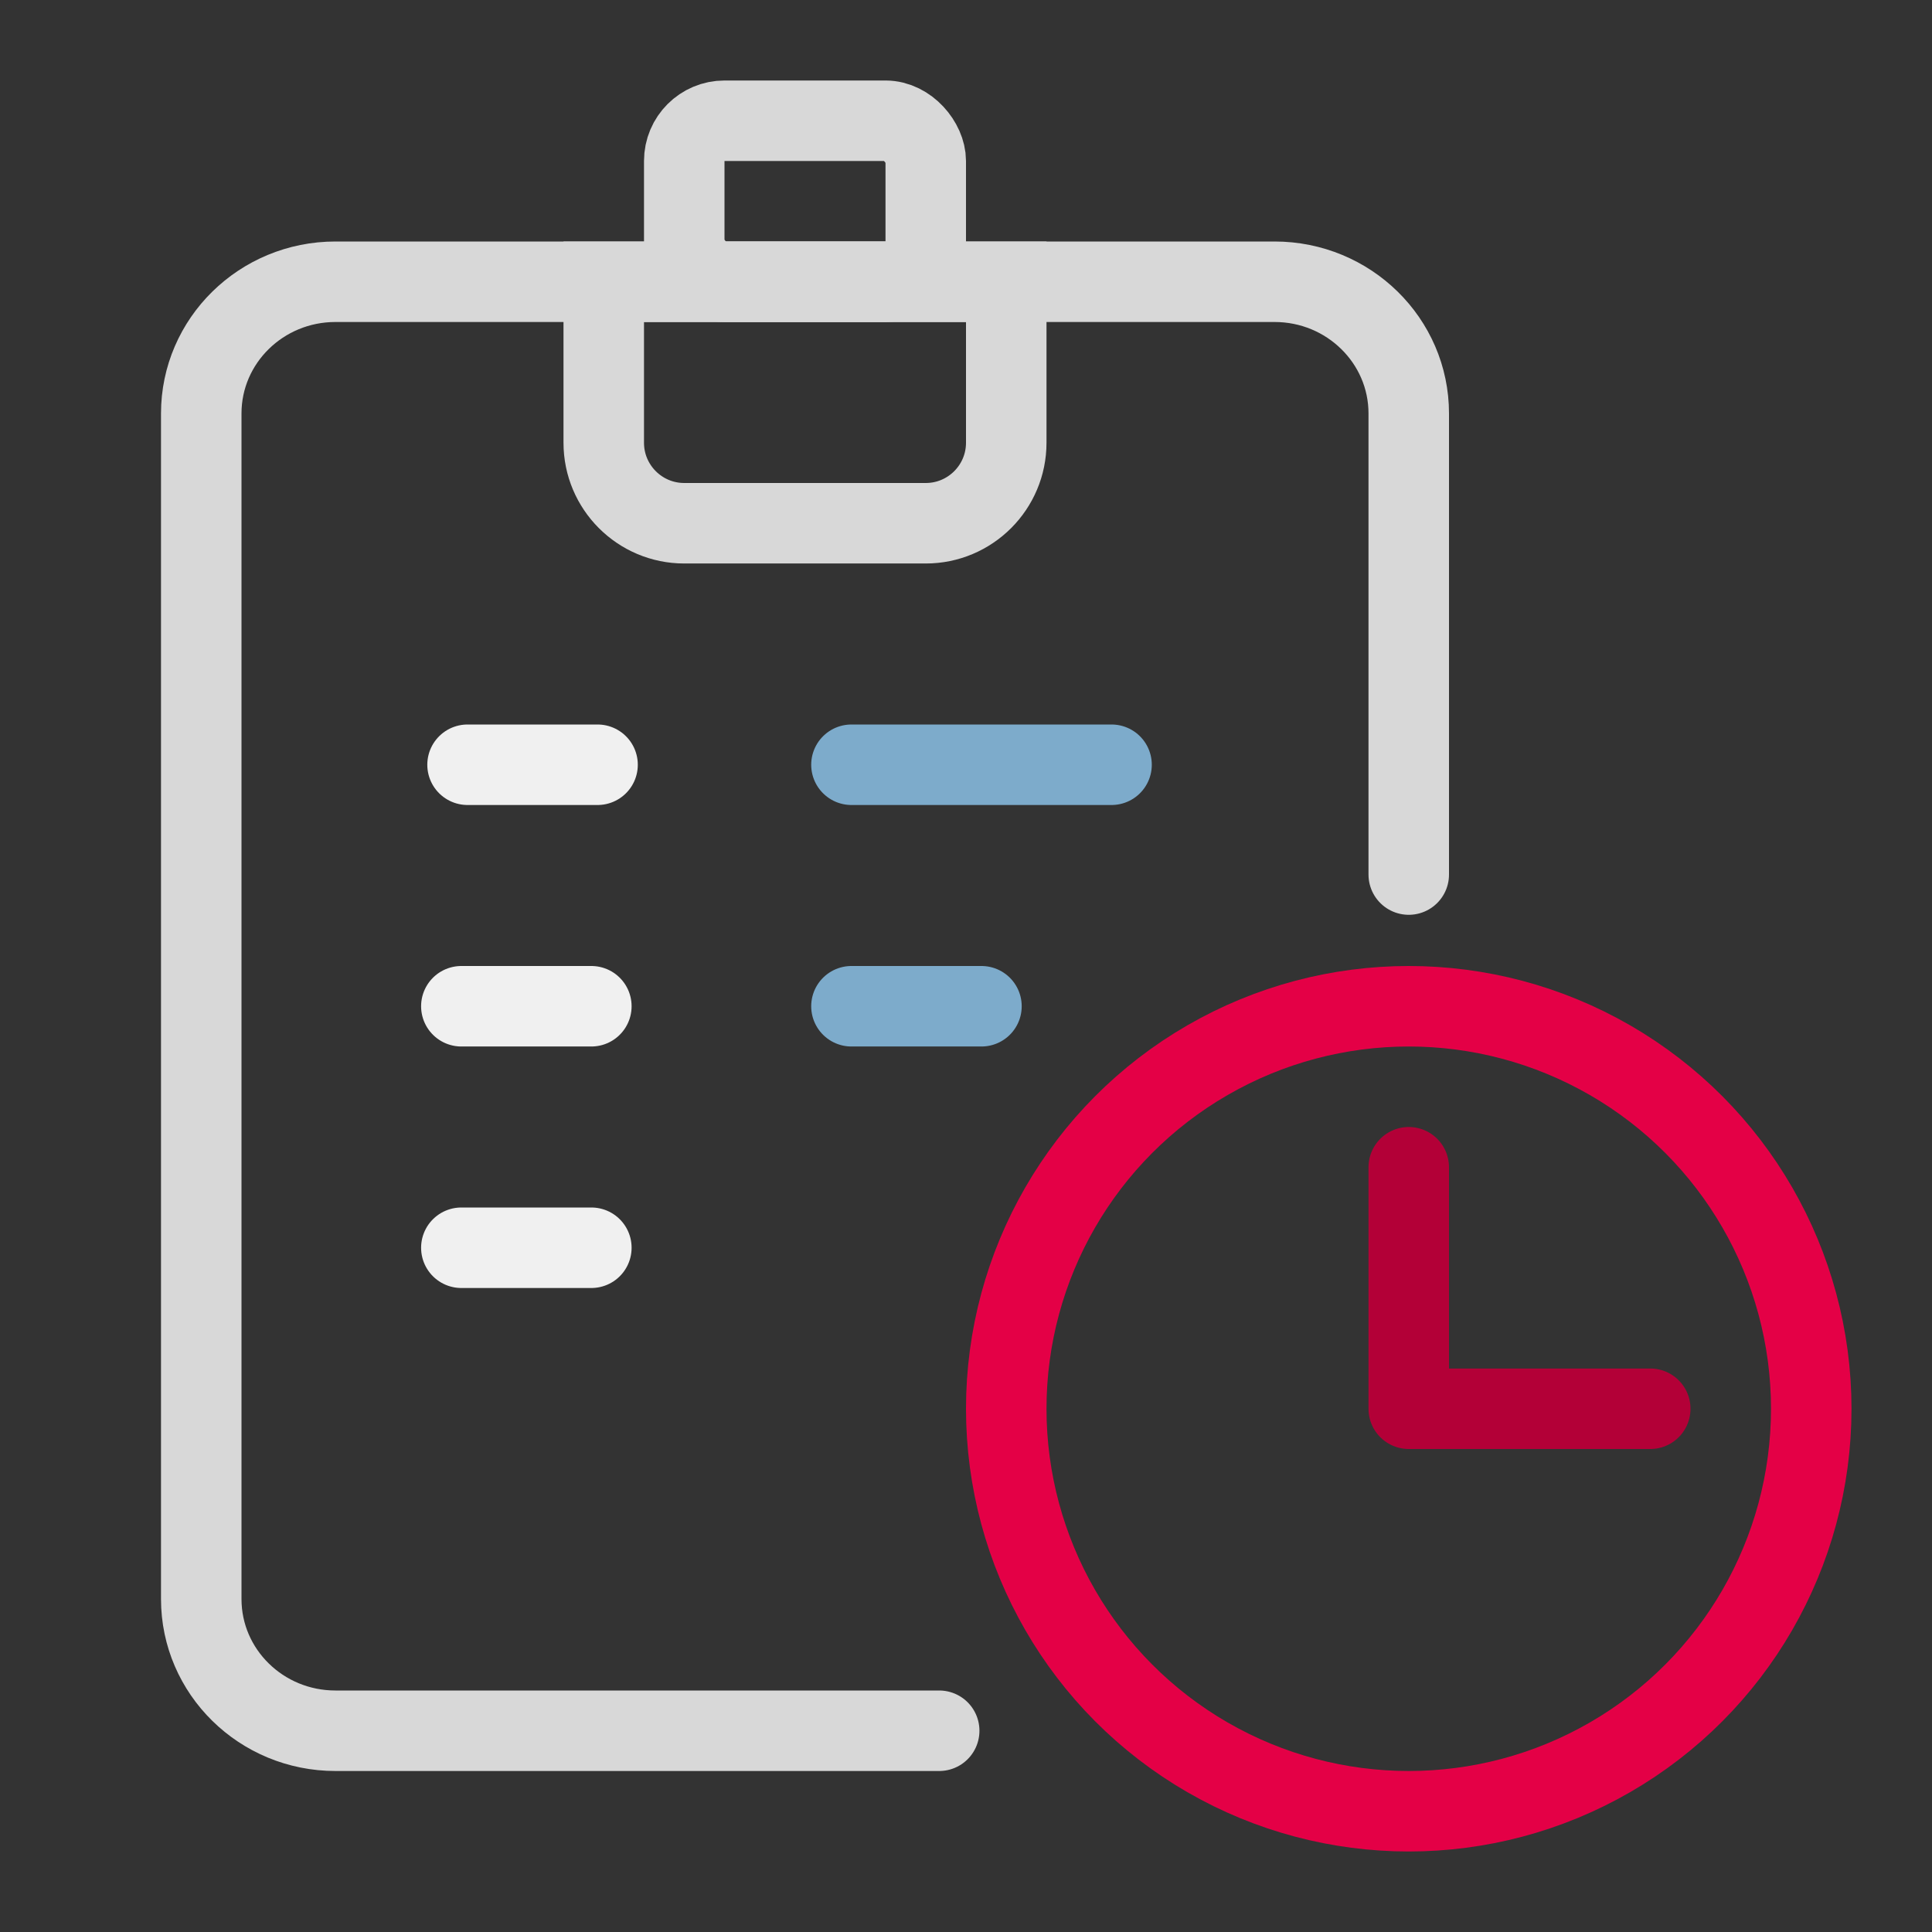 <svg xmlns="http://www.w3.org/2000/svg" width="24" height="24" viewBox="0 0 24 24">
  <rect x="0" y="0" width="24" height="24" fill="#333333" stroke="none"/>
  <g fill="none" fill-rule="evenodd" transform="translate(2.5 1)">
    <path stroke="#D8D8D8" stroke-linecap="round" d="M9.167,20.5 L1.667,20.5 C0.746,20.5 1.12725625e-16,19.767 0,18.864 L0,4.136 C-1.12725625e-16,3.233 0.746,2.5 1.667,2.5 L13.333,2.5 C14.254,2.5 15,3.233 15,4.136 L15,9.864"/>
    <path stroke="#7DABCB" stroke-linecap="round" d="M11.308 8.5L8.077 8.5M9.692 11.5L8.077 11.5"/>
    <path stroke="#F0F0F0" stroke-linecap="round" d="M4.923 8.5L3.308 8.5M4.846 11.5L3.231 11.5M4.846 14.5L3.231 14.5"/>
    <path stroke="#D8D8D8" d="M6,2.5 L9,2.5 C9.552,2.5 10,2.948 10,3.5 L10,5.5 L5,5.5 L5,3.5 C5,2.948 5.448,2.5 6,2.5 Z" transform="matrix(1 0 0 -1 0 8)"/>
    <rect width="3" height="2" x="6" y=".5" stroke="#D8D8D8" rx=".5"/>
    <circle cx="15" cy="16.5" r="5" stroke="#E40046"/>
    <polyline stroke="#B30037" stroke-linecap="round" stroke-linejoin="round" points="18 16.5 15 16.5 15 13.5"/>
  </g>
</svg>
